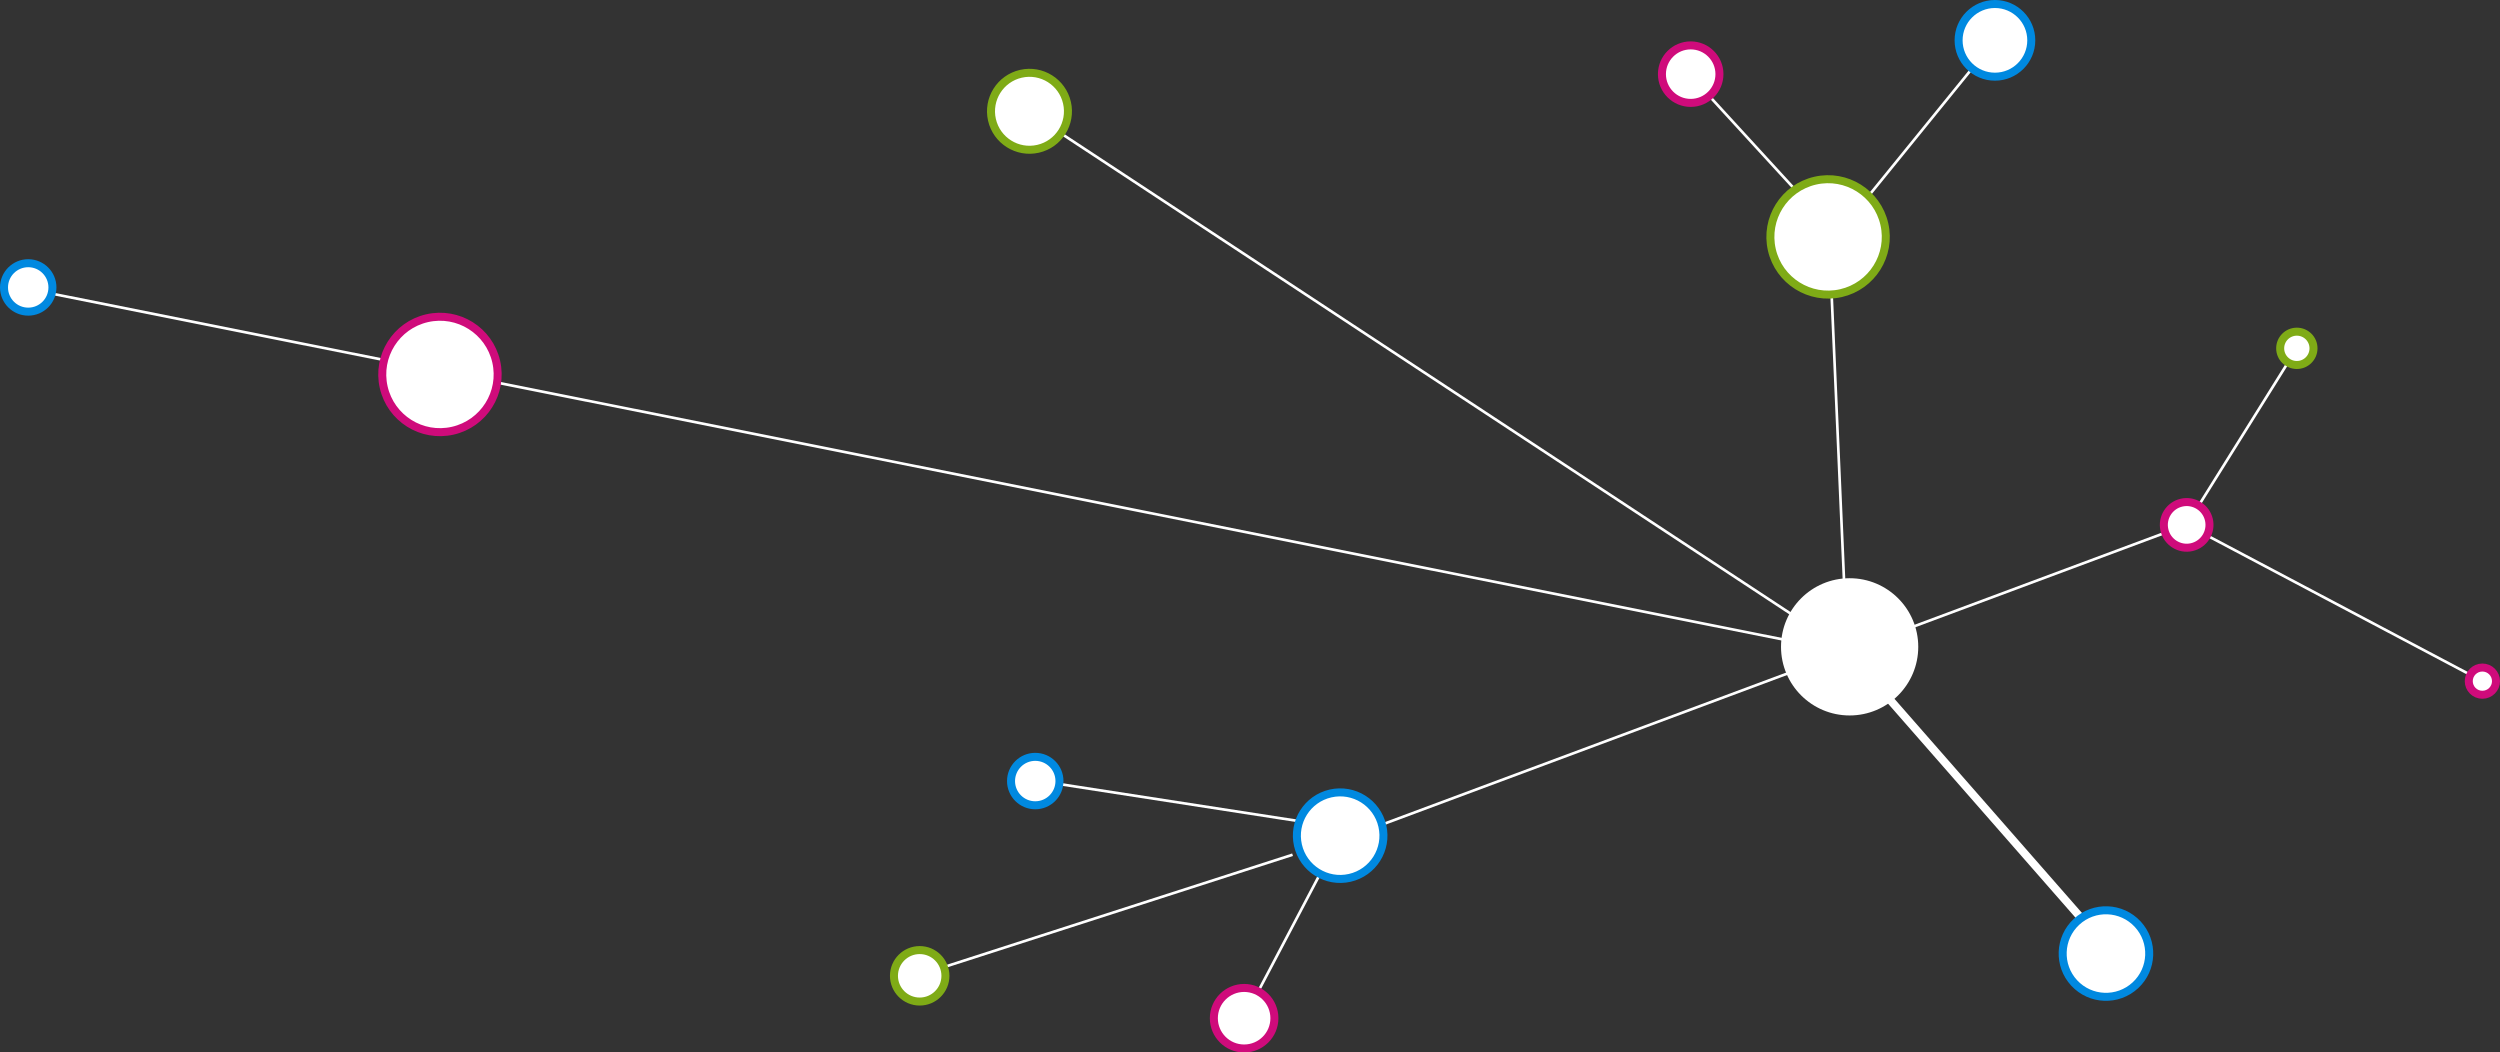 <svg id="lines" xmlns="http://www.w3.org/2000/svg" viewBox="0 0 936.32 394.19"><rect x="0" y="0" width="936.32" height="394.19" fill="#333333" stroke="none"/><defs><style>.cls-1{fill:none;}.cls-1,.cls-5{stroke:#fff;}.cls-1,.cls-2,.cls-3,.cls-4,.cls-5{stroke-miterlimit:10;}.cls-2,.cls-3,.cls-4,.cls-5,.cls-6{fill:#fff;}.cls-2{stroke:#7fab16;}.cls-2,.cls-3,.cls-4,.cls-5{stroke-width:3px;}.cls-3{stroke:#cf0b7b;}.cls-4{stroke:#0089e0;}</style></defs><title>home-intro-head-1</title><line class="cls-1" x1="818.98" y1="196.53" x2="517.75" y2="308.77"/><line class="cls-1" x1="685.93" y1="108.84" x2="691.78" y2="243.74"/><line class="cls-1" x1="10.57" y1="108.22" x2="691.78" y2="244.3"/><line class="cls-1" x1="396.78" y1="49.58" x2="691.78" y2="243.74"/><path class="cls-1" d="M695.21,254.08" transform="translate(-3.43 -10.35)"/><path class="cls-1" d="M815.6,210.84" transform="translate(-3.43 -10.35)"/><line class="cls-1" x1="501.95" y1="312.94" x2="465.96" y2="381.35"/><line class="cls-1" x1="485.99" y1="307.46" x2="396.8" y2="293.66"/><line class="cls-1" x1="484.1" y1="320.12" x2="353.9" y2="362.07"/><line class="cls-1" x1="672.33" y1="71.04" x2="639.07" y2="34.76"/><line class="cls-1" x1="686.69" y1="89.56" x2="747.16" y2="15.11"/><line class="cls-1" x1="818.98" y1="196.53" x2="860.23" y2="130.46"/><line class="cls-1" x1="818.98" y1="196.53" x2="929.72" y2="255.11"/><circle class="cls-2" cx="688.1" cy="99.03" r="21.61" transform="translate(-8.23 145.09) rotate(-12.84)"/><circle class="cls-2" cx="389" cy="52" r="14.41" transform="translate(-5.26 77.43) rotate(-12.84)"/><circle class="cls-3" cx="168.21" cy="150.58" r="21.61" transform="translate(-32.69 30.81) rotate(-12.84)"/><circle class="cls-4" cx="505.37" cy="323.29" r="16.21" transform="translate(-62.65 110.08) rotate(-12.84)"/><line class="cls-5" x1="691.78" y1="243.74" x2="781.18" y2="345.82"/><circle class="cls-4" cx="792.17" cy="367.51" r="16.21" transform="translate(-42.25 625.57) rotate(-42.79)"/><circle class="cls-3" cx="822.4" cy="206.87" r="8.55" transform="translate(-28.84 177.65) rotate(-12.84)"/><circle class="cls-2" cx="344.45" cy="365.47" r="9.64"/><circle class="cls-4" cx="387.73" cy="292.53" r="9.07"/><circle class="cls-3" cx="465.96" cy="381.35" r="11.34"/><circle class="cls-4" cx="10.57" cy="107.65" r="9.07"/><circle class="cls-4" cx="747.16" cy="15.11" r="13.61"/><circle class="cls-2" cx="860.23" cy="130.46" r="6.24"/><circle class="cls-3" cx="633.21" cy="27.77" r="10.77"/><circle class="cls-3" cx="929.72" cy="255.11" r="5.1"/><circle class="cls-6" cx="692.74" cy="242.26" r="25.7"/></svg>